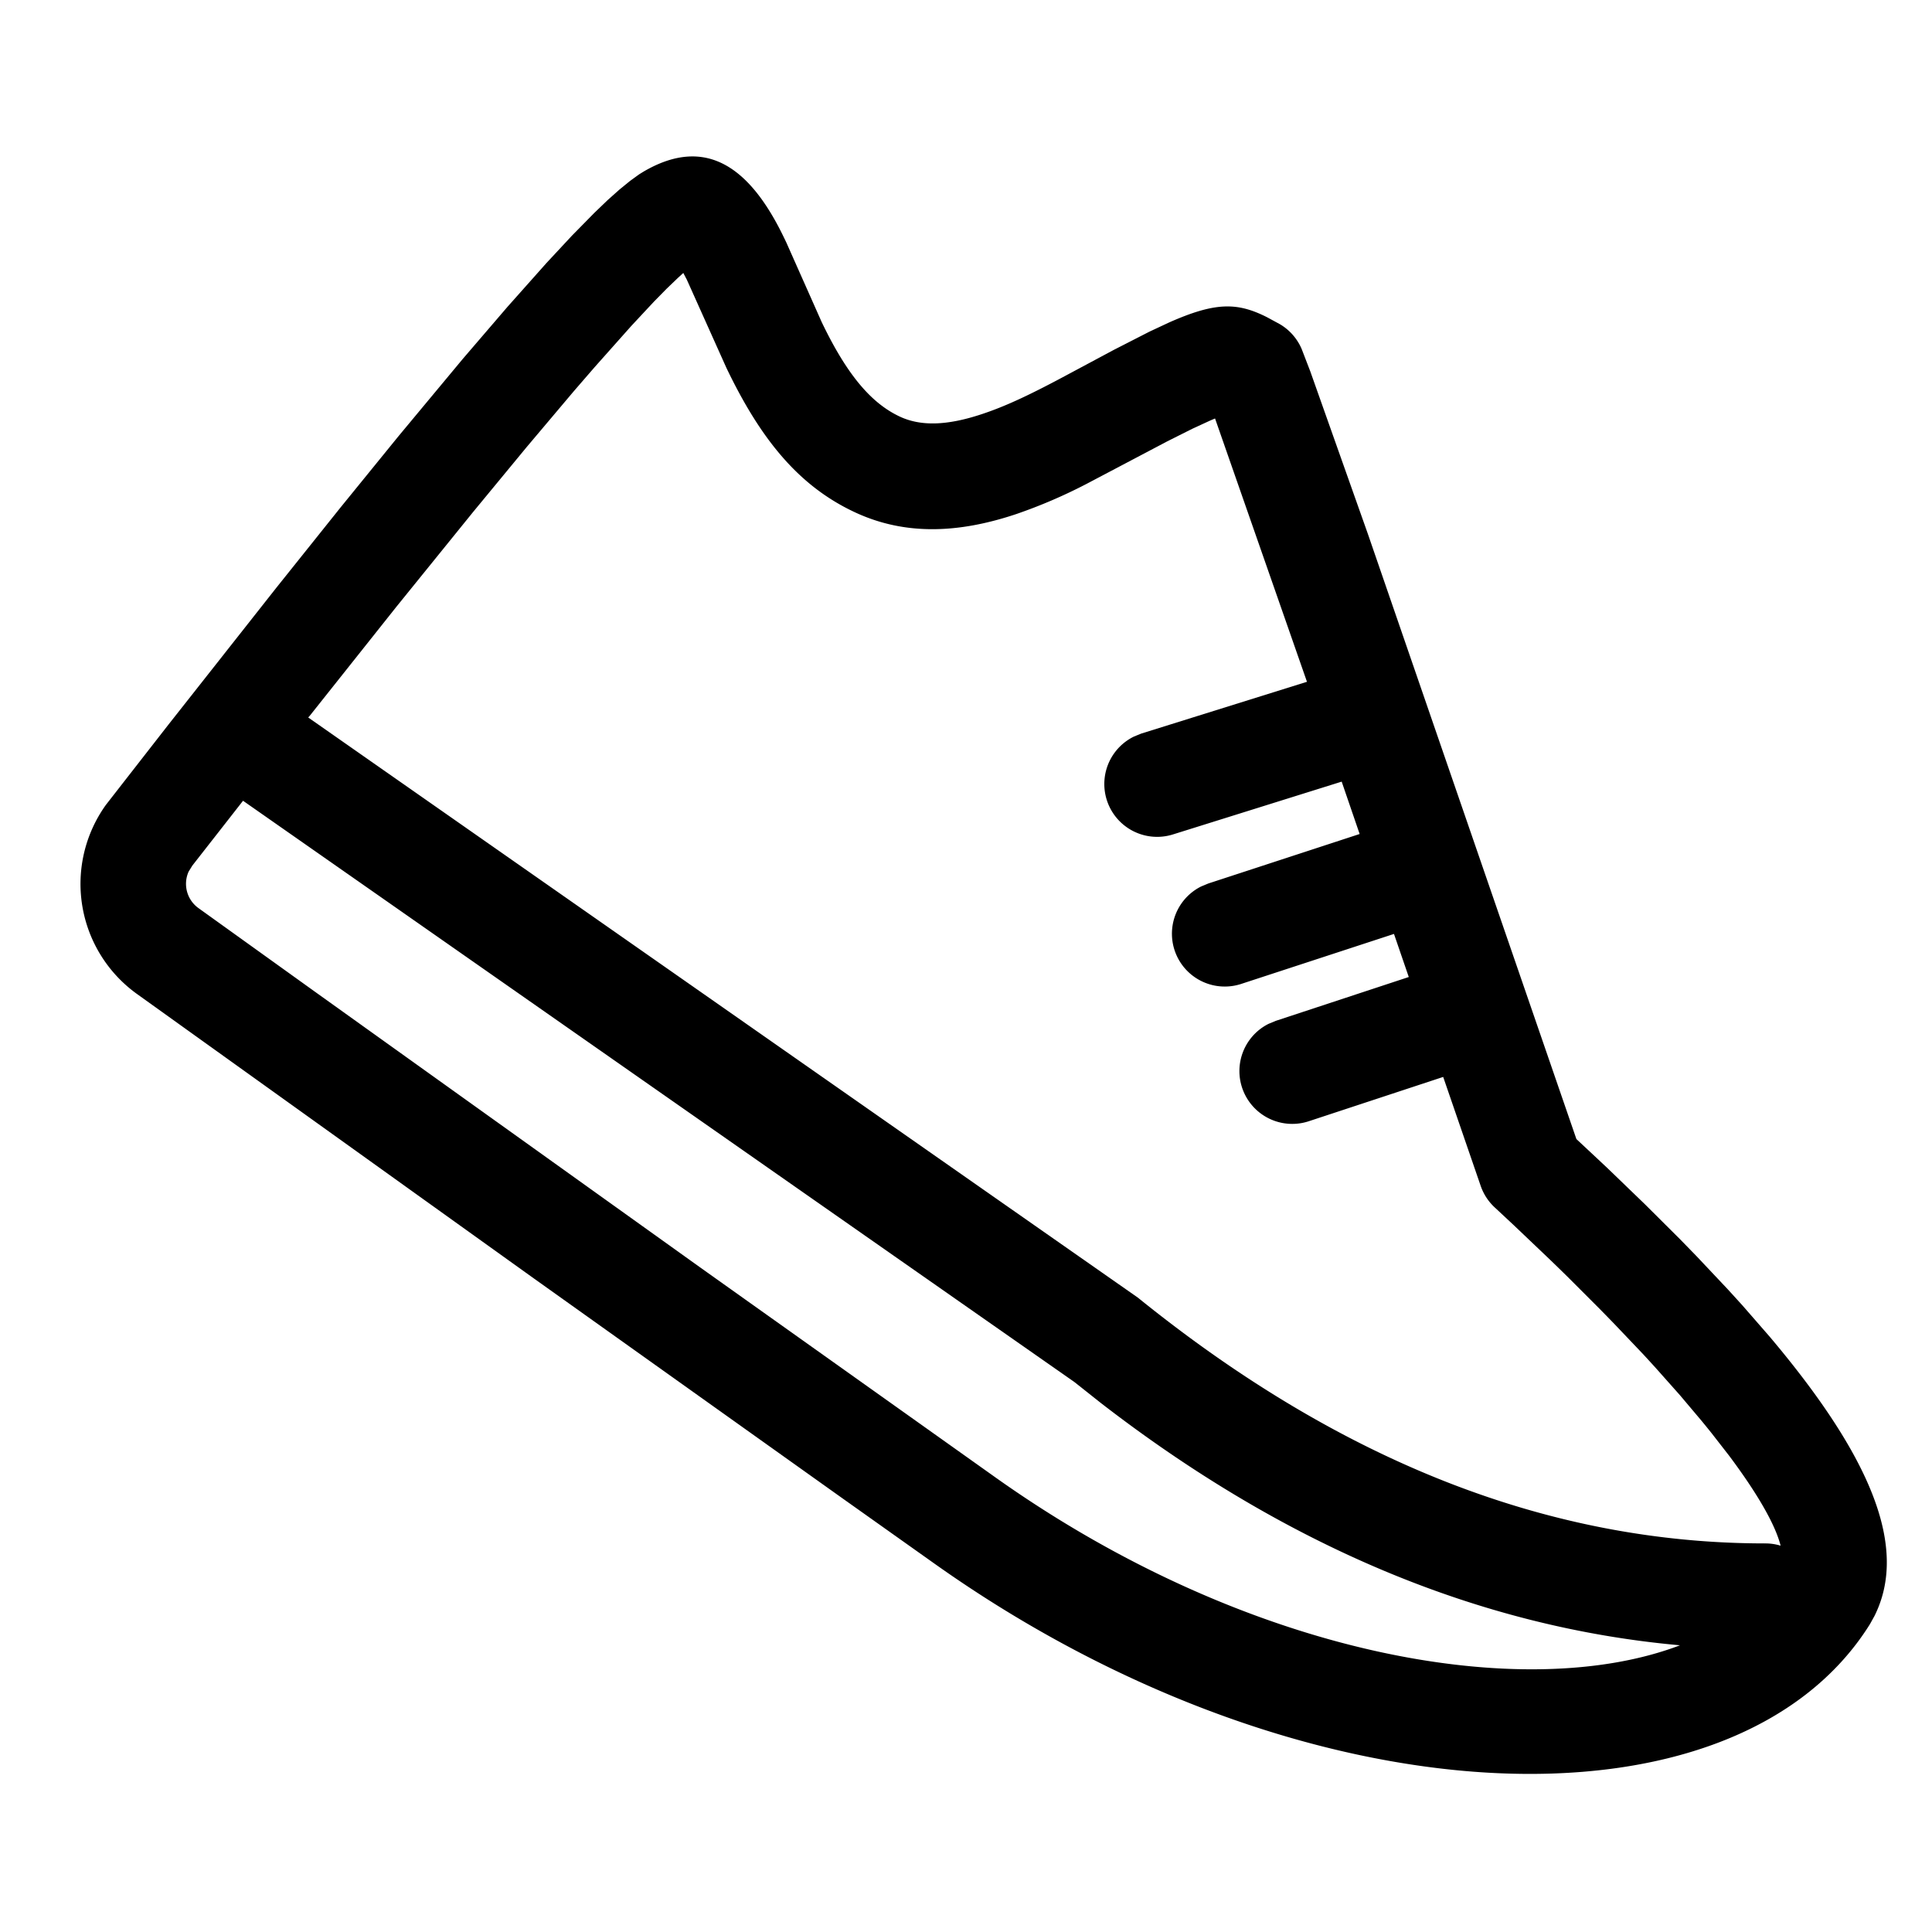 <svg xmlns="http://www.w3.org/2000/svg" version="1.1" width="1024" height="1024" fill="currentColor" aria-hidden="true" focusable="false">
    <path d="M340.96 91.04c33.52-19.72 56.84-1.76 74.4 34.56l0.64 1.32 0.8 1.68 18.72 42.12c12.92 26.92 25.68 42.8 41.56 50.16 11.2 5.16 25.2 4.72 43.84-1.56 12.8-4.28 26-10.56 45.96-21.32l23.4-12.52 18.92-9.68 10.52-4.92c24.44-10.8 36-10.76 51.88-2.72l6.64 3.6a28 28 0 0 1 11.68 13.24l4.56 11.84 30.44 85.92 110.6 320.96 16.08 15.04 20.12 19.4 18.72 18.64 8.8 9.04 16.52 17.52 7.72 8.48 14.36 16.48c54.4 64.4 73.68 112.24 55.64 148.24l-2.4 4.32c-71.6 114.52-300.84 106-495.28-31.76l-50.44-35.8-162.4-115.72-210.4-150.8a71.84 71.84 0 0 1-16.4-100.24l33.04-42.4L146.4 311.6l34-42.52 30.8-37.88 34.04-40.92 23.76-27.68 20.68-23.24 13.52-14.52 11.88-12.08 7-6.72 6.28-5.6 5.6-4.56 4.8-3.48zM128.8 424.44l-26.84 34.32-2 3.24a15.84 15.84 0 0 0 5.24 19.32l62.4 44.8L371.44 672l156.76 111.48c133.44 94.52 280 119.88 362.24 88.56-106.32-9.52-209.12-52.76-307.04-128.48l-13.92-11.04L128.84 424.44z m233.36-279.76l-2.88 2.64-5.84 5.6-6.84 6.96-12.04 12.92-19.36 21.76-11.08 12.8-24.88 29.48-28.48 34.52-40.6 50.16-46 57.88-0.8 0.88 439.72 307.48c107.84 87.16 218.4 130.28 332.4 130.28a28 28 0 0 1 8.28 1.2c-2.72-10.8-11.76-26.92-27.28-47.68l-9.4-12.08a576 576 0 0 0-5.2-6.4l-11.44-13.56-12.8-14.4a974.48 974.48 0 0 0-6.96-7.6l-14.96-15.72a1252.16 1252.16 0 0 0-8-8.2l-17.04-17.04a1552 1552 0 0 0-9.04-8.8l-19.2-18.28-10.12-9.44a28 28 0 0 1-7.52-11.48l-19.88-57.76-71.24 23.48a28 28 0 0 1-21.36-51.6l3.84-1.6 70.52-23.24-7.84-22.84-81.04 26.52a28 28 0 0 1-21.24-51.64l3.84-1.6 80.24-26.24-9.52-27.76-89.48 28a28 28 0 0 1-20.56-51.92l3.84-1.56 87.8-27.44-48.72-139.56-2.8 1.2-9.2 4.24-13.32 6.68-43.04 22.68a273.28 273.28 0 0 1-36.92 15.84c-31 10.4-59.12 11.28-85.16-0.72-30.36-14-50.52-39.16-68.56-76.76L364 148.16l-1.84-3.48z"></path>
</svg>
